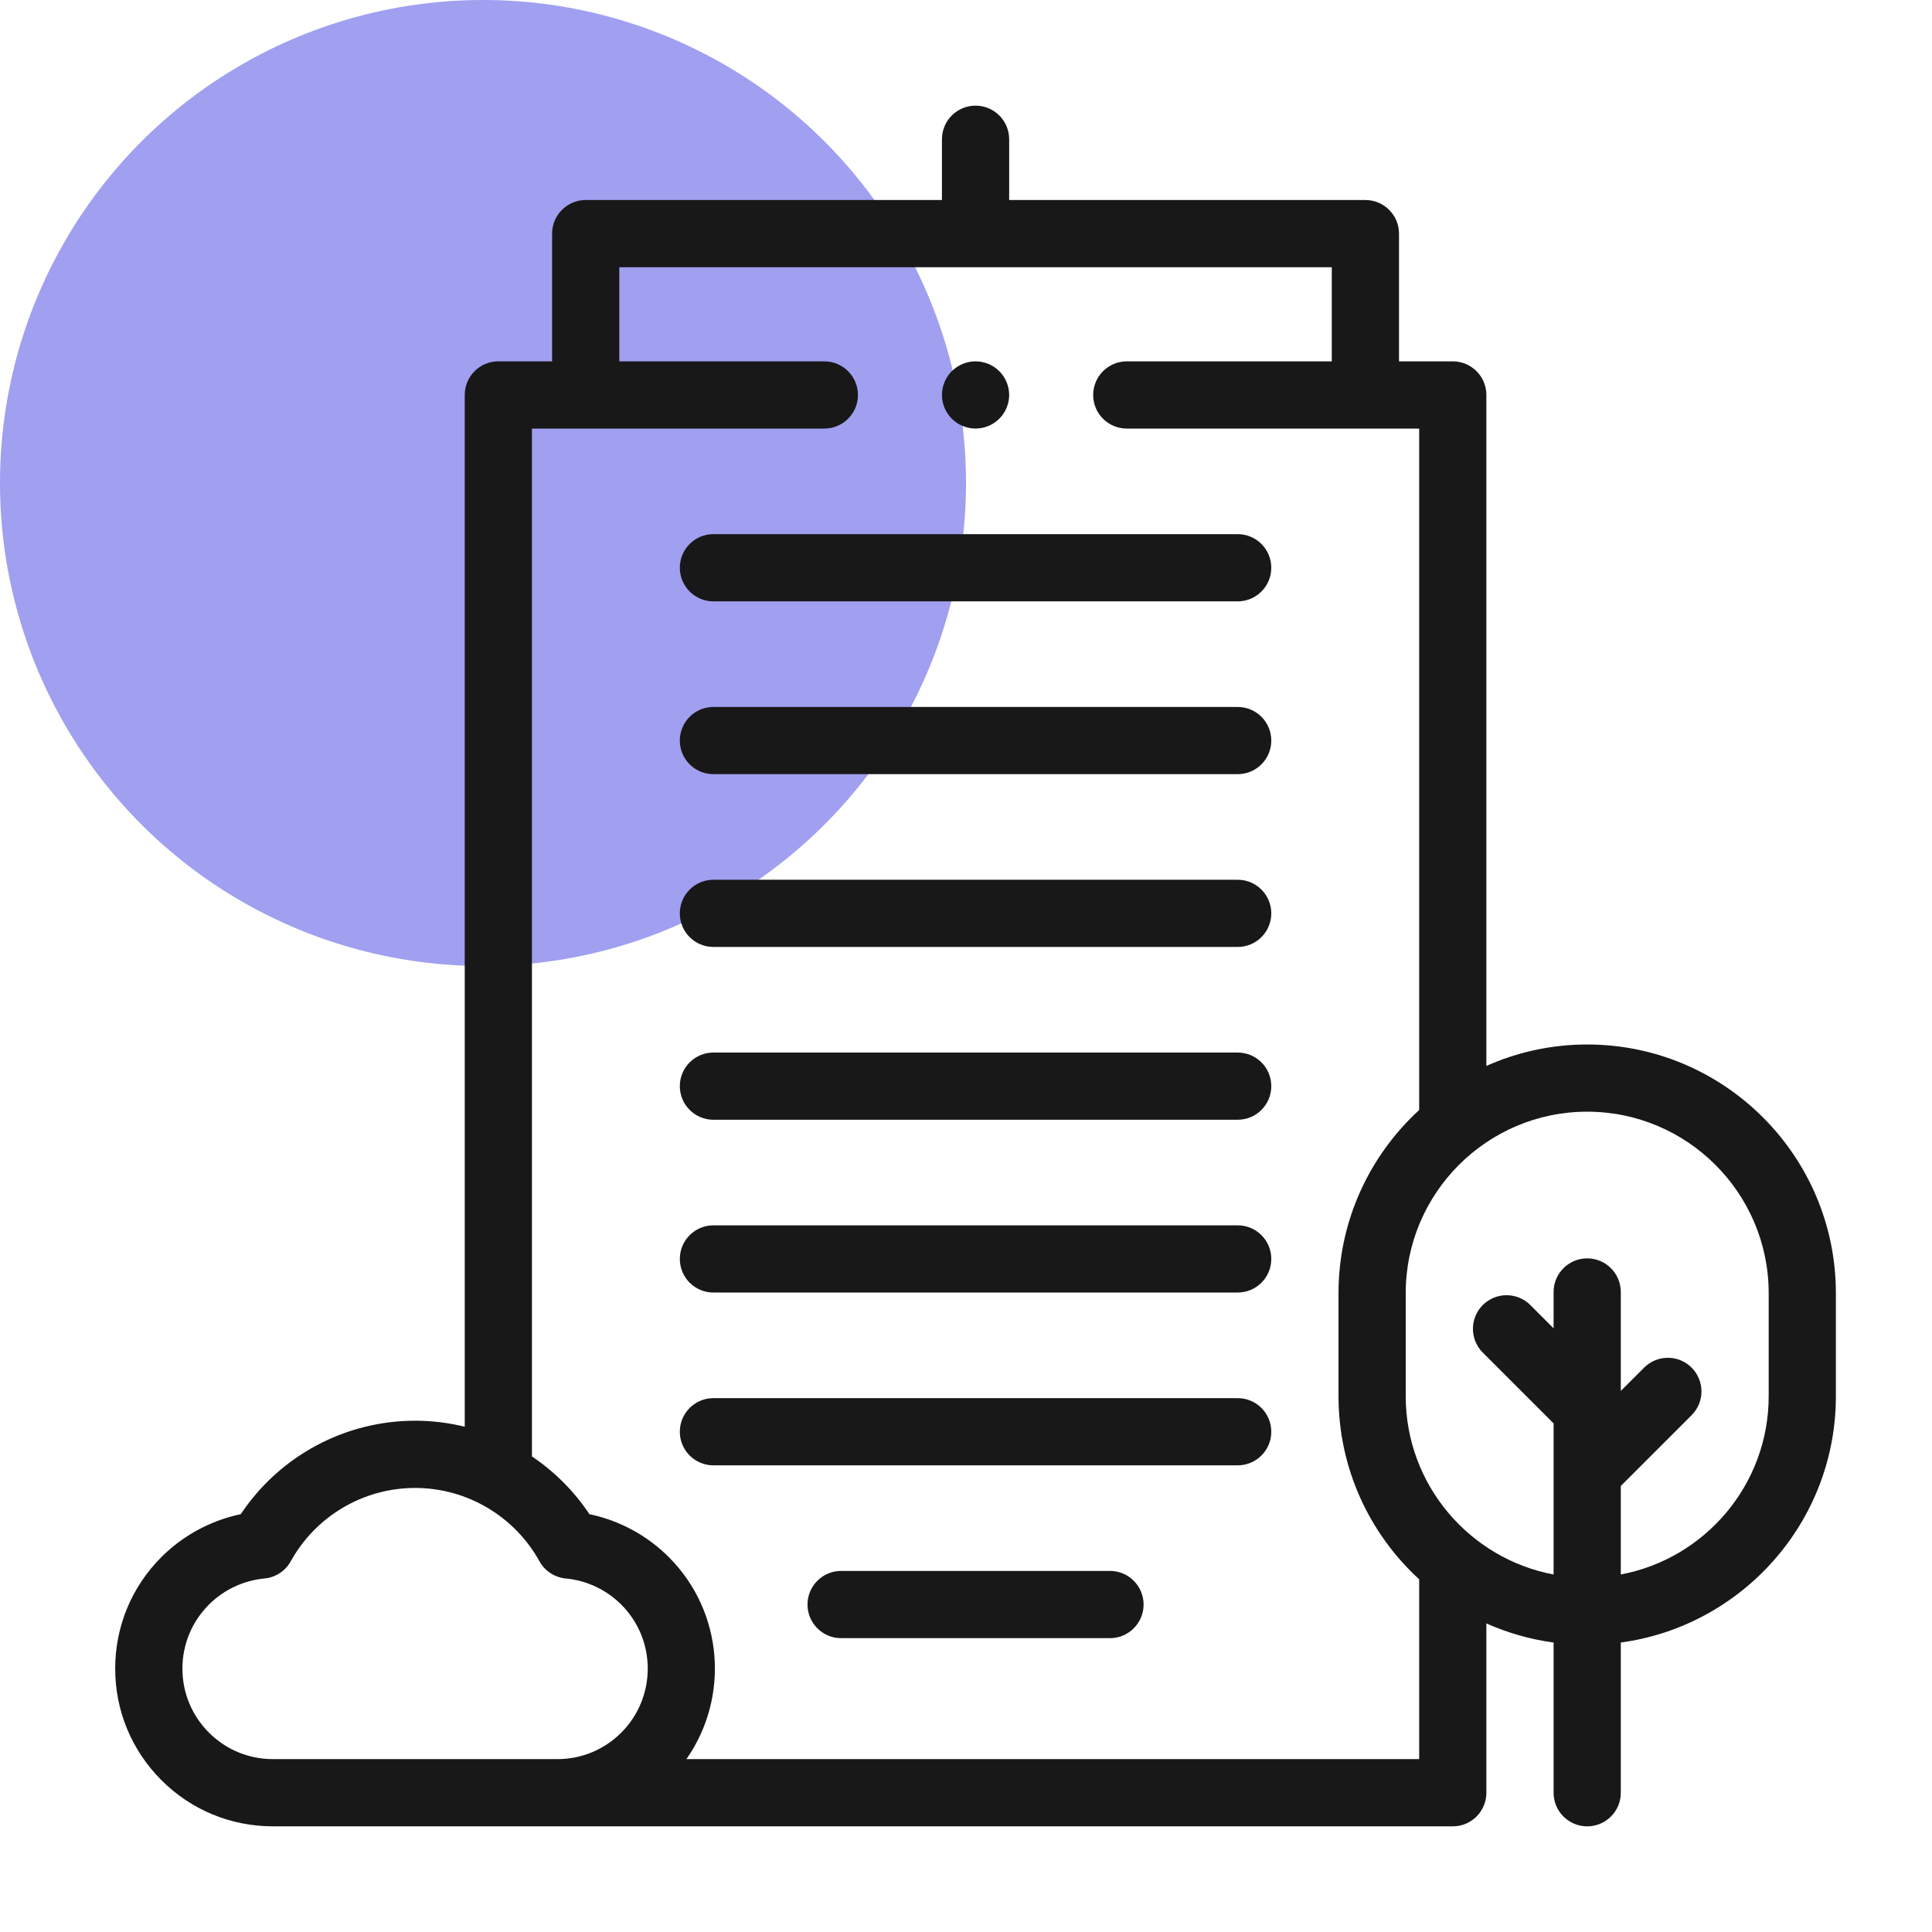 <svg width="64" height="64" viewBox="0 0 64 64" fill="none" xmlns="http://www.w3.org/2000/svg">
<g clip-path="url(#clip0_238_15356)">
<g clip-path="url(#clip1_238_15356)">
<circle cx="16" cy="16" r="16" fill="#A09FF0"/>
</g>
<path d="M41 46.315H23.633C23.018 46.315 22.52 46.813 22.52 47.428C22.52 48.043 23.018 48.541 23.633 48.541H41C41.615 48.541 42.113 48.043 42.113 47.428C42.113 46.813 41.615 46.315 41 46.315Z" fill="#181818"/>
<path d="M41 40.591H23.633C23.018 40.591 22.52 41.089 22.52 41.704C22.52 42.319 23.018 42.817 23.633 42.817H41C41.615 42.817 42.113 42.319 42.113 41.704C42.113 41.089 41.615 40.591 41 40.591Z" fill="#181818"/>
<path d="M41 34.867H23.633C23.018 34.867 22.52 35.365 22.52 35.98C22.52 36.595 23.018 37.093 23.633 37.093H41C41.615 37.093 42.113 36.595 42.113 35.98C42.113 35.365 41.615 34.867 41 34.867Z" fill="#181818"/>
<path d="M41 29.143H23.633C23.018 29.143 22.52 29.641 22.52 30.256C22.52 30.871 23.018 31.369 23.633 31.369H41C41.615 31.369 42.113 30.871 42.113 30.256C42.113 29.641 41.615 29.143 41 29.143Z" fill="#181818"/>
<path d="M41 23.419H23.633C23.018 23.419 22.52 23.917 22.52 24.532C22.52 25.147 23.018 25.645 23.633 25.645H41C41.615 25.645 42.113 25.147 42.113 24.532C42.113 23.917 41.615 23.419 41 23.419Z" fill="#181818"/>
<path d="M41 17.694H23.633C23.018 17.694 22.52 18.193 22.52 18.808C22.52 19.422 23.018 19.921 23.633 19.921H41C41.615 19.921 42.113 19.422 42.113 18.808C42.113 18.193 41.615 17.694 41 17.694Z" fill="#181818"/>
<path d="M36.77 52.039H27.863C27.248 52.039 26.75 52.538 26.75 53.152C26.75 53.767 27.248 54.266 27.863 54.266H36.77C37.384 54.266 37.883 53.767 37.883 53.152C37.883 52.538 37.384 52.039 36.77 52.039Z" fill="#181818"/>
<path d="M52.578 34.6C51.389 34.6 50.26 34.855 49.238 35.31V13.084C49.238 12.469 48.74 11.97 48.125 11.97H46.344V7.74C46.344 7.125 45.845 6.626 45.23 6.626H33.43V4.613C33.43 3.998 32.931 3.5 32.316 3.5C31.701 3.5 31.203 3.998 31.203 4.613V6.626H19.402C18.788 6.626 18.289 7.125 18.289 7.74V11.97H16.508C15.893 11.97 15.395 12.469 15.395 13.084V47.262C14.863 47.132 14.312 47.063 13.751 47.063C11.42 47.063 9.256 48.236 7.976 50.159C6.986 50.366 6.068 50.859 5.347 51.58C4.36 52.566 3.816 53.879 3.816 55.275C3.816 56.671 4.36 57.983 5.347 58.97C6.328 59.952 7.634 60.495 9.027 60.5H48.125C48.74 60.5 49.238 60.002 49.238 59.387V53.778C49.935 54.089 50.682 54.305 51.465 54.411V59.387C51.465 60.002 51.963 60.5 52.578 60.5C53.193 60.5 53.691 60.002 53.691 59.387V54.411C57.709 53.866 60.816 50.415 60.816 46.25V42.838C60.816 38.295 57.121 34.6 52.578 34.6ZM9.031 58.273C8.234 58.27 7.485 57.959 6.922 57.396C6.355 56.829 6.043 56.076 6.043 55.275C6.043 54.474 6.355 53.721 6.922 53.154C7.415 52.661 8.068 52.354 8.761 52.289C9.127 52.255 9.452 52.042 9.631 51.72C10.461 50.221 12.04 49.29 13.751 49.29C15.461 49.29 17.04 50.221 17.871 51.72C18.049 52.042 18.375 52.255 18.741 52.289C19.434 52.354 20.087 52.661 20.58 53.154C21.75 54.323 21.75 56.226 20.58 57.396C20.019 57.957 19.273 58.268 18.485 58.273H9.031V58.273ZM47.012 58.273H22.738C24.167 56.236 23.974 53.399 22.154 51.58C21.433 50.859 20.516 50.366 19.525 50.159C19.016 49.393 18.366 48.747 17.621 48.246V14.197H27.306C27.921 14.197 28.42 13.698 28.42 13.084C28.42 12.469 27.921 11.97 27.306 11.97H20.515V8.853H44.117V11.97H37.326C36.711 11.97 36.213 12.469 36.213 13.084C36.213 13.698 36.711 14.197 37.326 14.197H47.012V36.771C45.37 38.278 44.34 40.44 44.34 42.838V46.25C44.34 48.648 45.37 50.81 47.012 52.317V58.273H47.012ZM58.59 46.25C58.59 49.184 56.476 51.633 53.691 52.157V49.225L56.037 46.88C56.472 46.445 56.472 45.74 56.037 45.305C55.602 44.87 54.898 44.87 54.463 45.305L53.691 46.076V42.799C53.691 42.184 53.193 41.685 52.578 41.685C51.963 41.685 51.465 42.184 51.465 42.799V44.003L50.694 43.231C50.259 42.797 49.554 42.797 49.119 43.231C48.684 43.666 48.684 44.371 49.119 44.806L51.465 47.152V52.157C48.68 51.633 46.566 49.184 46.566 46.25V42.838C46.566 39.523 49.263 36.826 52.578 36.826C55.893 36.826 58.59 39.523 58.59 42.838V46.25Z" fill="#181818"/>
<path d="M32.316 14.196C32.609 14.196 32.896 14.078 33.103 13.87C33.311 13.663 33.43 13.376 33.43 13.083C33.43 12.79 33.311 12.503 33.103 12.296C32.896 12.089 32.609 11.97 32.316 11.97C32.024 11.97 31.736 12.089 31.529 12.296C31.322 12.503 31.203 12.79 31.203 13.083C31.203 13.377 31.322 13.663 31.529 13.87C31.736 14.078 32.024 14.196 32.316 14.196Z" fill="#181818"/>
</g>
<defs>
<clipPath id="clip0_238_15356">
<rect width="64" height="64" fill="white"/>
</clipPath>
<clipPath id="clip1_238_15356">
<rect width="32" height="32" fill="white"/>
</clipPath>
</defs>
</svg>
